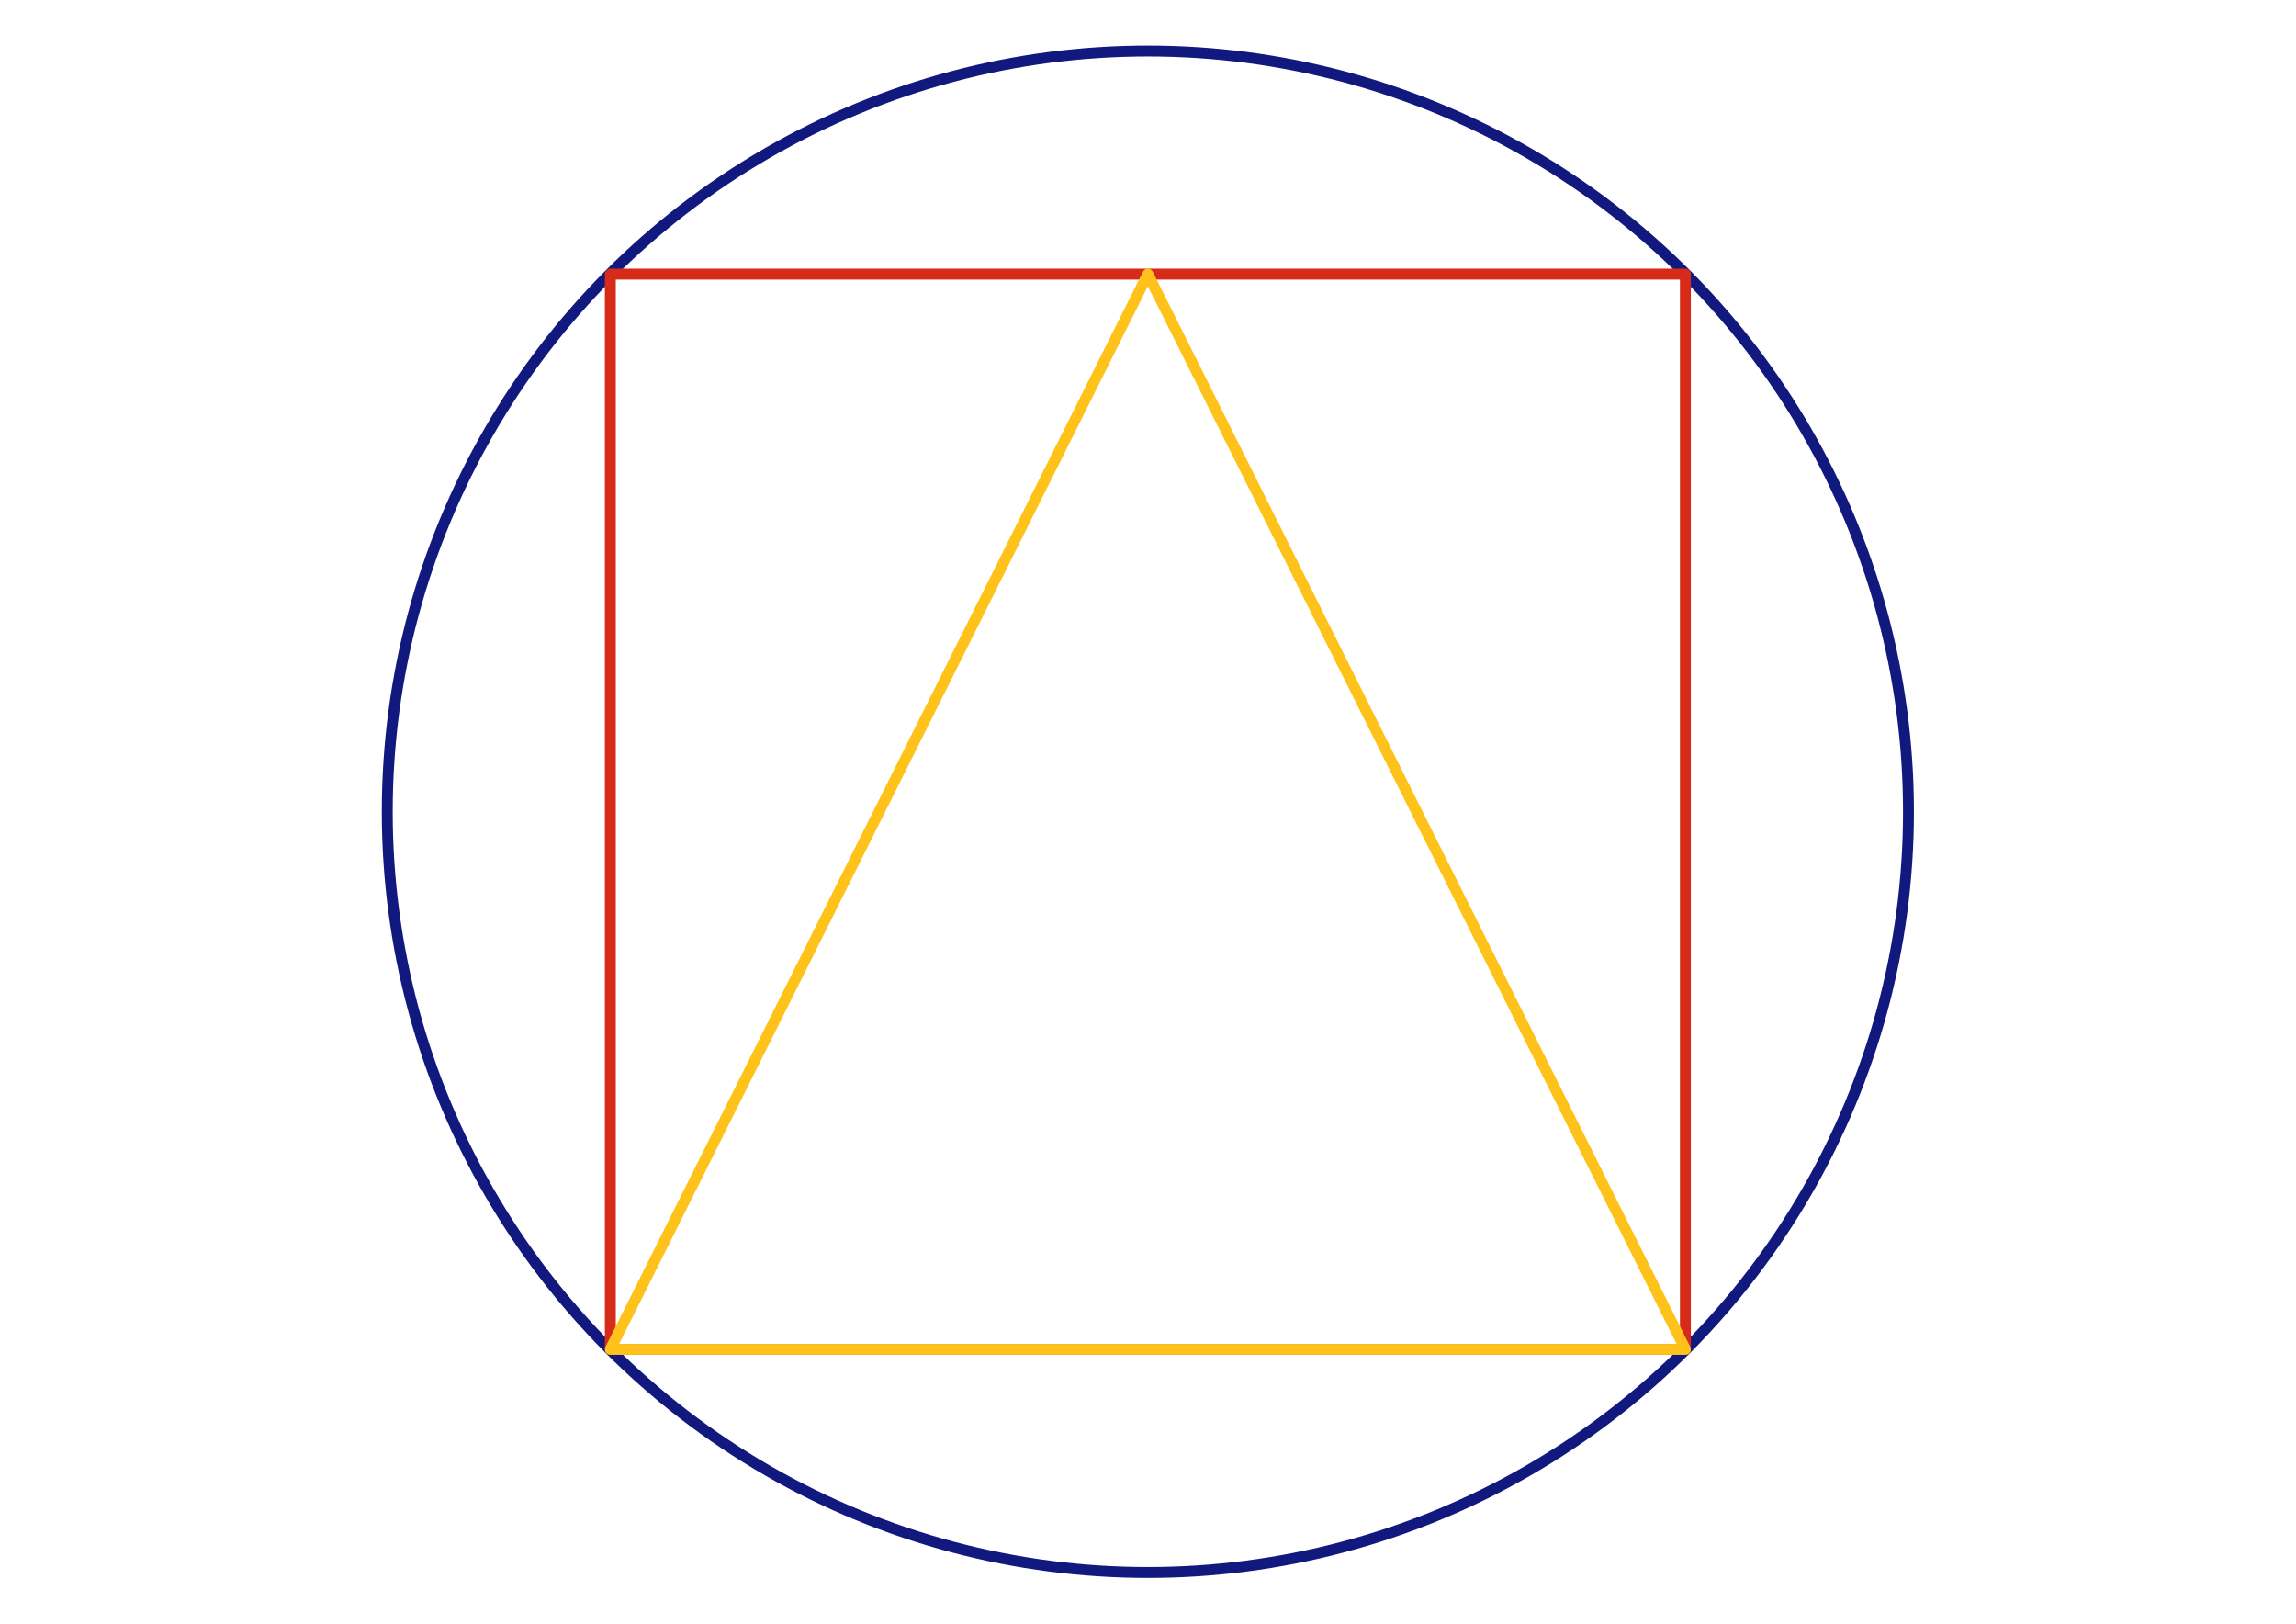<?xml version="1.0" encoding="utf-8"?>
<!-- Generator: Adobe Illustrator 21.0.0, SVG Export Plug-In . SVG Version: 6.00 Build 0)  -->
<svg version="1.1" id="Ebene_1" xmlns:serif="http://www.serif.com/"
	 xmlns="http://www.w3.org/2000/svg" xmlns:xlink="http://www.w3.org/1999/xlink" x="0px" y="0px" viewBox="0 0 841.9 595.3"
	 style="enable-background:new 0 0 841.9 595.3;" xml:space="preserve">
<style type="text/css">
	.st0{fill:none;stroke:#11197E;stroke-width:4;stroke-linecap:round;stroke-linejoin:round;stroke-miterlimit:1.5;}
	.st1{fill:none;stroke:#D62B19;stroke-width:4;stroke-linecap:round;stroke-linejoin:round;stroke-miterlimit:1.5;}
	.st2{fill:none;stroke:#FFC21A;stroke-width:4;stroke-linecap:round;stroke-linejoin:round;stroke-miterlimit:1.5;}
</style>
<circle class="st0" cx="420.9" cy="297.6" r="278.9"/>
<rect x="223.8" y="100.5" class="st1" width="394.2" height="394.2"/>
<path class="st2" d="M420.9,100.5l197.1,394.2H223.8L420.9,100.5z"/>
</svg>

